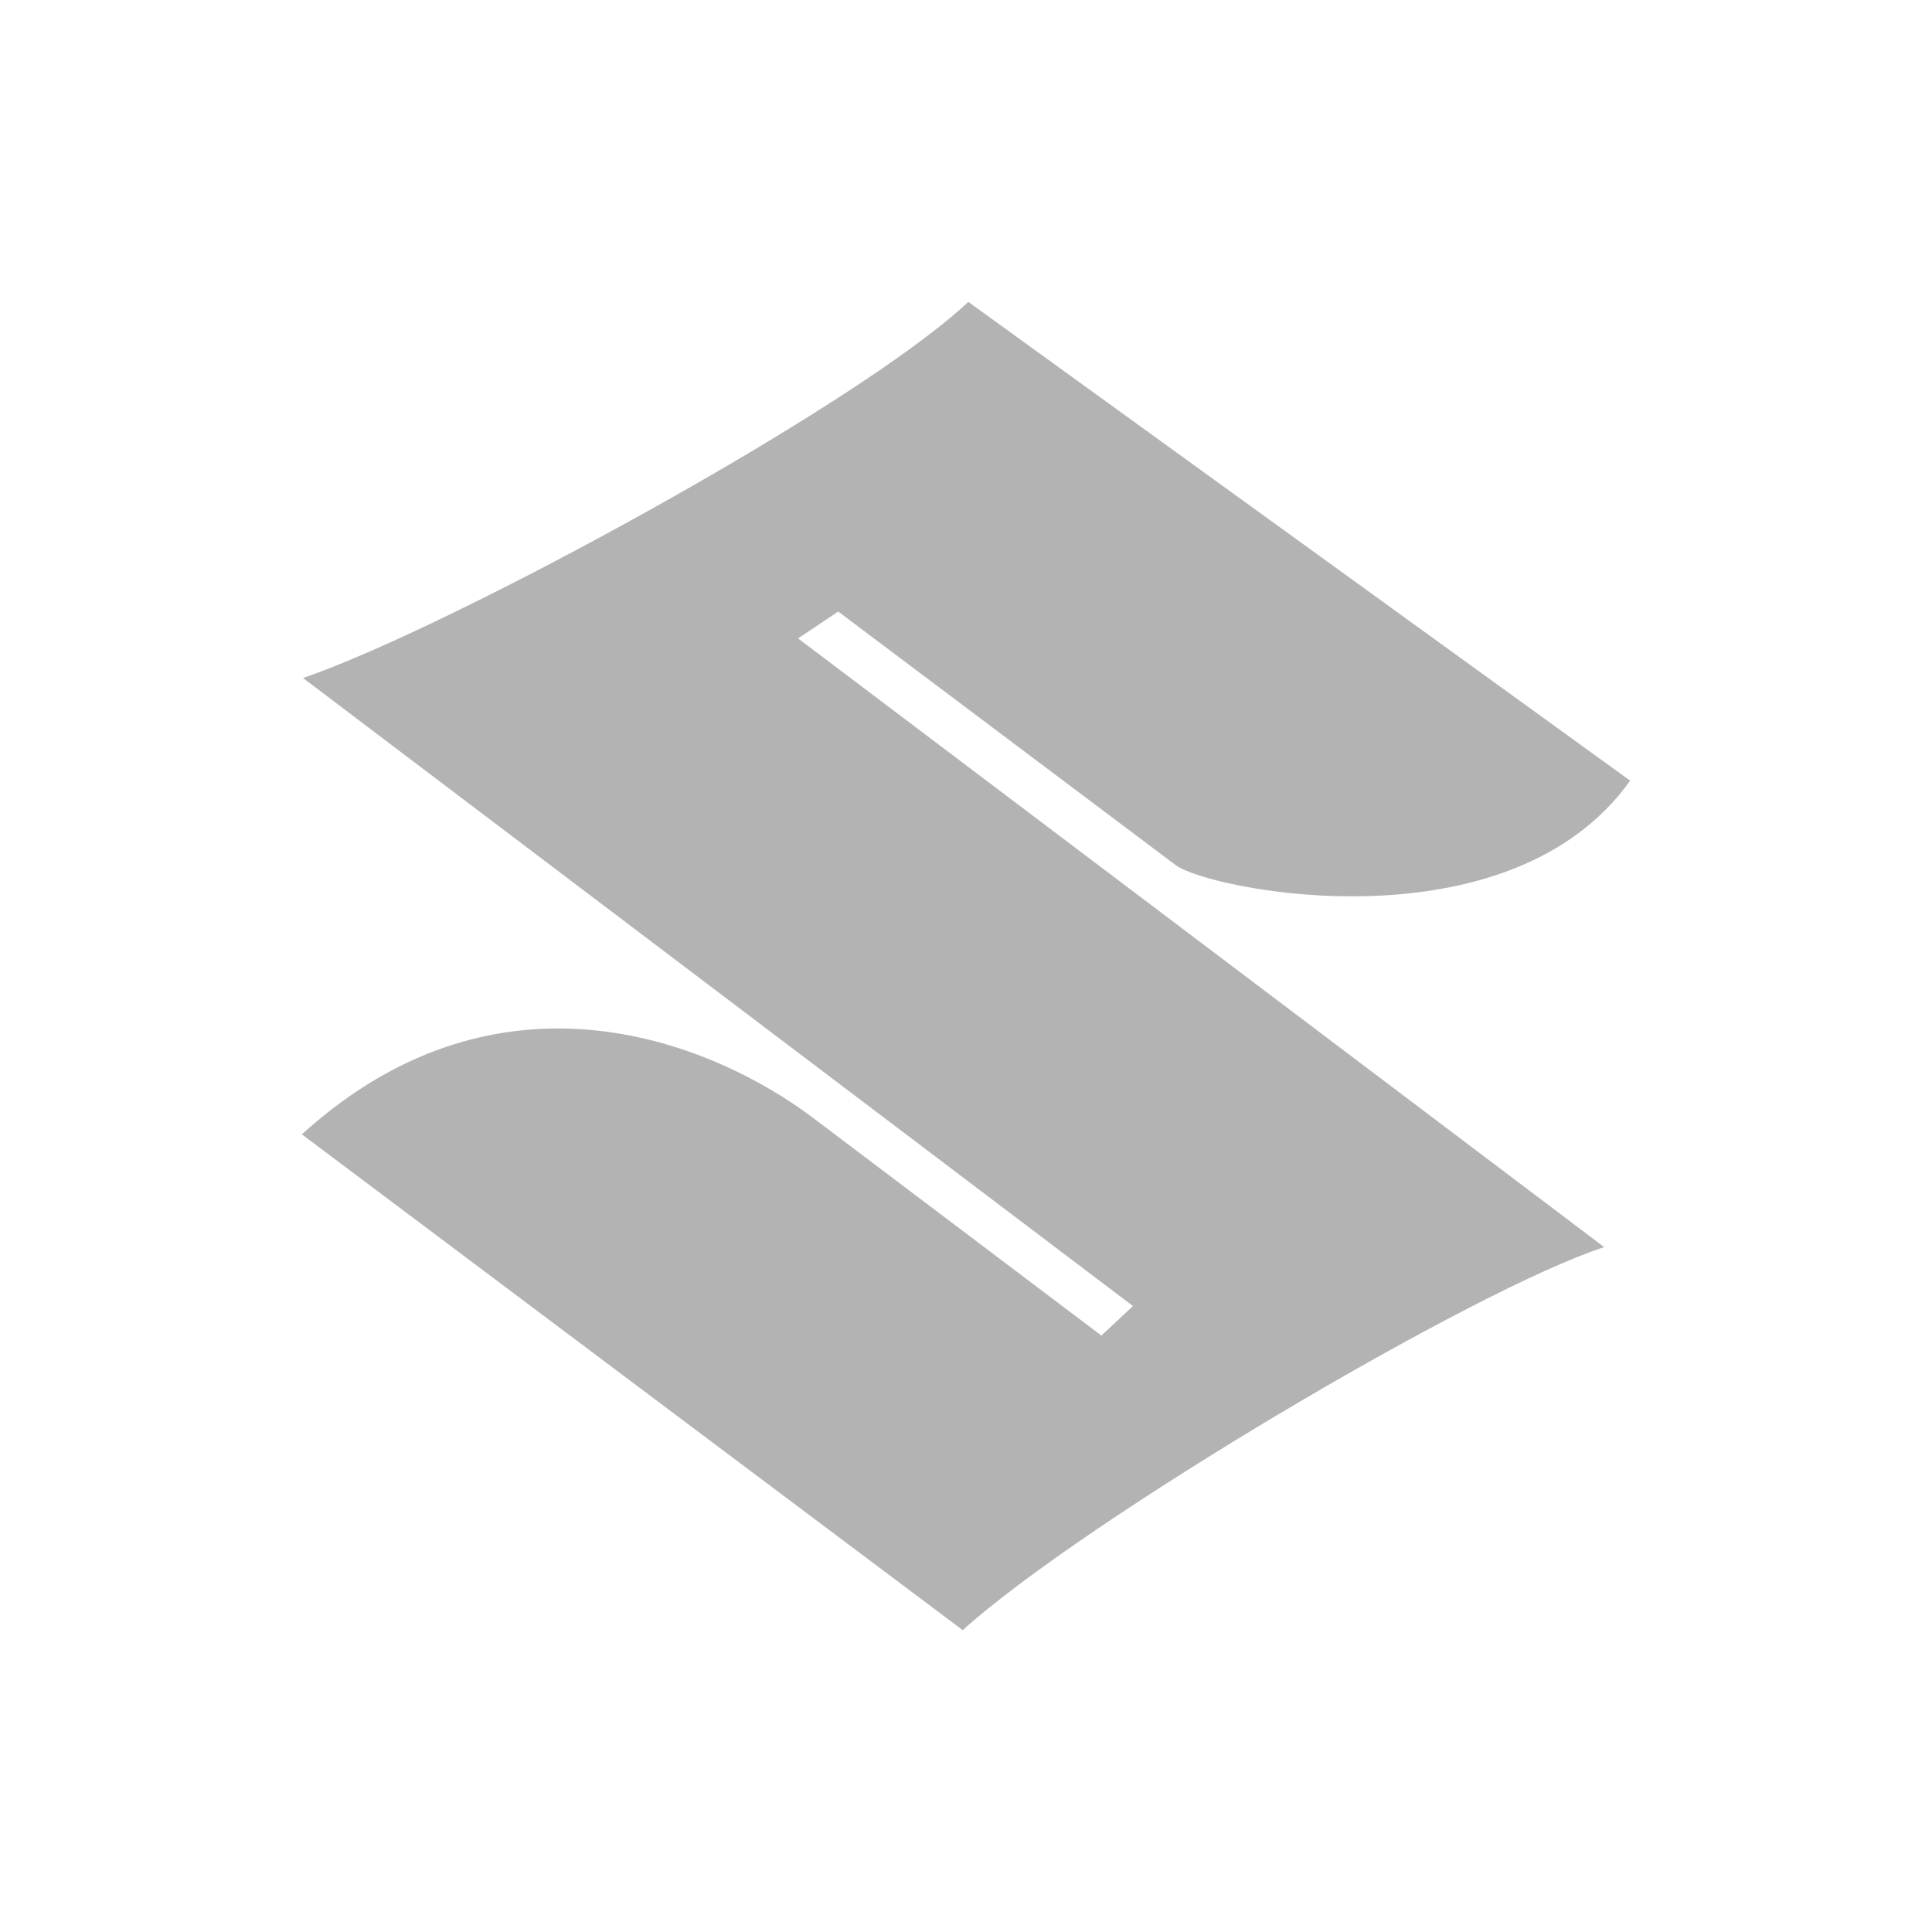 <svg width="70" height="70" fill="none" xmlns="http://www.w3.org/2000/svg"><path fill-rule="evenodd" clip-rule="evenodd" d="M34.88 59.063c4.427-3.991 18.509-12.34 23.243-13.878L28.916 23.131l1.453-.974 12.236 9.194c1.282.923 12.091 3.068 16.458-3.067L35.084 10.938C31.07 14.723 16.33 22.73 10.98 24.566l30.07 22.755-1.145 1.068-10.46-7.896c-3.443-2.597-11.219-6.015-18.508.607L34.88 59.063z" fill="#000000bd" fill-opacity=".3"/></svg>